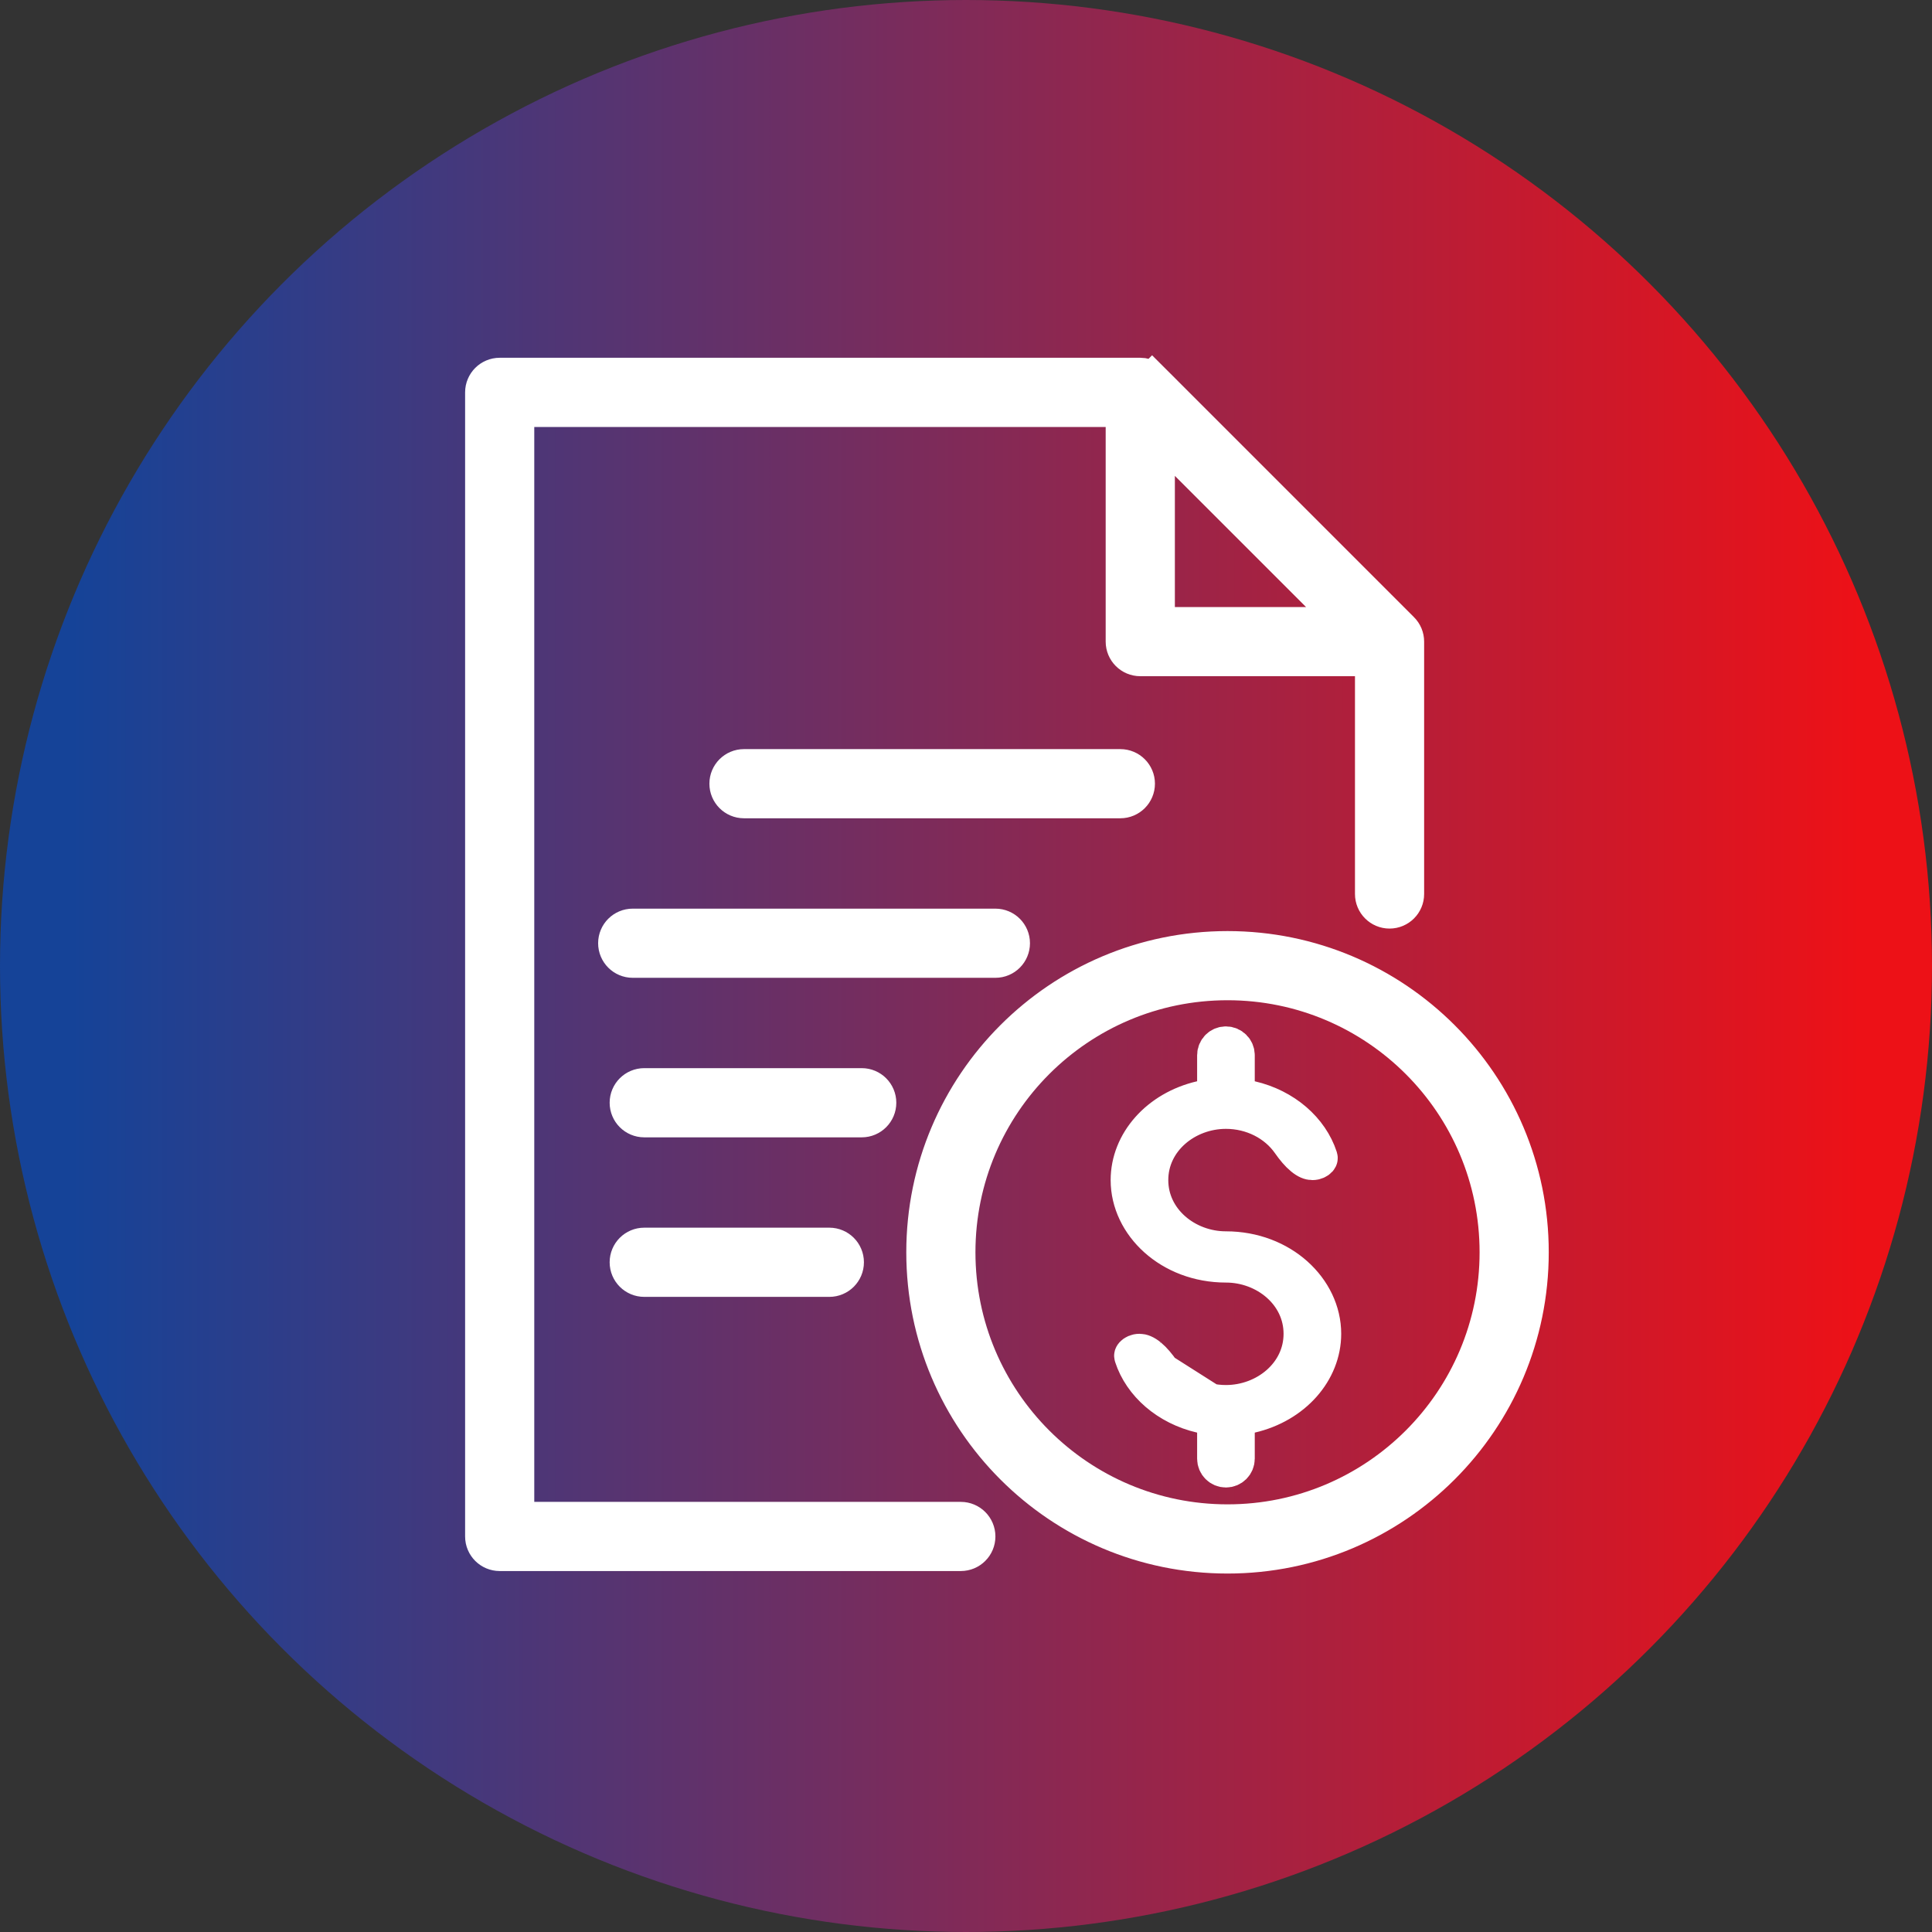 <svg width="54" height="54" viewBox="0 0 54 54" fill="none" xmlns="http://www.w3.org/2000/svg"><rect x="0" y="0" width="54" height="54" fill="#333333" stroke="none"/><circle cx="27" cy="27" r="26" fill="url(#paint0_linear_1813_46871)" stroke="url(#paint1_linear_1813_46871)" stroke-width="2"></circle><path d="M32.119 10.571L32.119 10.571C32.149 10.59 32.176 10.612 32.202 10.637L32.555 10.283L32.202 10.637L39.168 17.604C39.256 17.691 39.305 17.81 39.305 17.934V24.988C39.305 25.245 39.096 25.454 38.838 25.454C38.581 25.454 38.372 25.245 38.372 24.988V18.9V18.4H37.872H31.871C31.613 18.4 31.404 18.191 31.404 17.933V11.934V11.434H30.904H14.933H14.433V11.934V41.978V42.478H14.933H26.855C27.113 42.478 27.322 42.687 27.322 42.945C27.322 43.203 27.113 43.411 26.855 43.411H13.967C13.709 43.411 13.5 43.203 13.5 42.945V10.967C13.5 10.709 13.709 10.5 13.967 10.5L31.853 10.5L31.857 10.5L31.871 10.5C31.872 10.5 31.872 10.5 31.873 10.5C31.964 10.5 32.048 10.526 32.119 10.571ZM32.338 16.967V17.467H32.838H36.505H37.712L36.858 16.613L33.191 12.947L32.338 12.093V13.3V16.967ZM20.328 21.904C20.328 21.647 20.536 21.438 20.794 21.438H31.314C31.572 21.438 31.781 21.647 31.781 21.904C31.781 22.162 31.572 22.371 31.314 22.371H20.794C20.536 22.371 20.328 22.162 20.328 21.904ZM17.218 26.363C17.218 26.105 17.427 25.897 17.685 25.897H27.822C28.08 25.897 28.288 26.106 28.288 26.363C28.288 26.621 28.08 26.83 27.822 26.83H17.685C17.427 26.83 17.218 26.621 17.218 26.363ZM17.54 30.822C17.54 30.564 17.749 30.355 18.007 30.355H24.086C24.343 30.355 24.552 30.564 24.552 30.822C24.552 31.08 24.343 31.289 24.086 31.289H18.007C17.749 31.289 17.54 31.08 17.54 30.822ZM17.54 35.281C17.54 35.023 17.749 34.814 18.007 34.814H23.18C23.438 34.814 23.647 35.023 23.647 35.281C23.647 35.539 23.438 35.748 23.18 35.748H18.007C17.749 35.748 17.54 35.539 17.54 35.281ZM34.31 27.457C30.142 27.457 26.764 30.835 26.764 35.002C26.764 39.169 30.142 42.547 34.31 42.547C38.477 42.547 41.855 39.169 41.855 35.002C41.855 30.835 38.477 27.457 34.31 27.457ZM25.831 35.002C25.831 30.32 29.627 26.524 34.31 26.524C38.992 26.524 42.788 30.32 42.788 35.002C42.788 39.685 38.992 43.481 34.31 43.481C29.627 43.481 25.831 39.685 25.831 35.002Z" fill="white" stroke="white"></path><path d="M34.571 39.645L34.958 39.555C36.164 39.276 36.987 38.332 36.987 37.28C36.987 36.031 35.822 34.916 34.265 34.916C33.158 34.916 32.154 34.103 32.154 32.984C32.154 31.864 33.158 31.052 34.265 31.052C34.996 31.052 35.66 31.395 36.043 31.942L36.043 31.942C36.161 32.11 36.281 32.256 36.404 32.356C36.524 32.455 36.614 32.484 36.682 32.484C36.77 32.484 36.837 32.446 36.87 32.411C36.884 32.394 36.888 32.383 36.889 32.378C36.89 32.375 36.892 32.366 36.886 32.347L36.886 32.347C36.632 31.571 35.91 30.929 34.958 30.709L34.571 30.619V30.222V29.493C34.571 29.324 34.434 29.188 34.265 29.188C34.096 29.188 33.96 29.324 33.96 29.493V30.222V30.619L33.572 30.709C32.366 30.988 31.543 31.932 31.543 32.984C31.543 34.233 32.708 35.348 34.265 35.348C35.373 35.348 36.376 36.161 36.376 37.28C36.376 38.399 35.373 39.212 34.265 39.212C33.534 39.212 32.871 38.869 32.487 38.322L34.571 39.645ZM34.571 39.645V40.042M34.571 39.645V40.042M34.571 40.042V40.771C34.571 40.939 34.434 41.076 34.265 41.076C34.096 41.076 33.96 40.939 33.96 40.771V40.042V39.645M34.571 40.042L33.96 39.645M33.96 39.645L33.572 39.555M33.96 39.645L33.572 39.555M33.572 39.555C32.62 39.335 31.898 38.692 31.645 37.917L31.645 37.917M33.572 39.555L31.645 37.917M31.645 37.917C31.638 37.897 31.64 37.889 31.641 37.886M31.645 37.917L31.641 37.886M31.641 37.886C31.642 37.881 31.646 37.869 31.661 37.853M31.641 37.886L31.661 37.853M31.661 37.853C31.693 37.818 31.761 37.78 31.849 37.78M31.661 37.853L31.849 37.78M31.849 37.78C31.917 37.78 32.006 37.809 32.127 37.907M31.849 37.78L32.127 37.907M32.127 37.907C32.249 38.008 32.369 38.153 32.487 38.322L32.127 37.907Z" fill="white" stroke="white"></path><defs><linearGradient id="paint0_linear_1813_46871" x1="2" y1="27" x2="52" y2="27" gradientUnits="userSpaceOnUse"><stop stop-color="#154398"></stop><stop offset="1" stop-color="#ED1117"></stop></linearGradient><linearGradient id="paint1_linear_1813_46871" x1="2" y1="27" x2="52" y2="27" gradientUnits="userSpaceOnUse"><stop stop-color="#154398"></stop><stop offset="1" stop-color="#ED1117"></stop></linearGradient></defs></svg>
